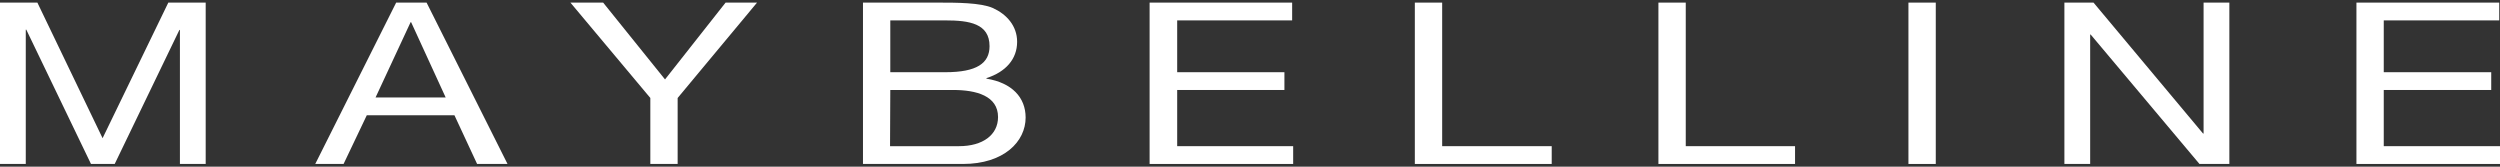 <svg width="120" height="8" viewBox="0 0 120 8" fill="none" xmlns="http://www.w3.org/2000/svg">
<rect x="0" y="0" width="120" height="8" fill="#333333" stroke="none"/>
<path d="M1.794 0.125L4.924 6.633L8.079 0.125H9.873V7.87H8.636V1.436H8.611L5.506 7.87H4.367L1.262 1.424H1.237V7.87H0V0.125H1.794Z" fill="white"/>
<path d="M19.709 1.065H19.734L21.392 4.678H18.027L19.709 1.065ZM15.132 7.87H16.492L17.606 5.532H21.813L22.901 7.87H24.361L20.476 0.125H19.016L15.132 7.87Z" fill="white"/>
<path d="M32.527 7.87H31.216V4.703L27.38 0.125H28.951L31.921 3.812L34.828 0.125H36.338L32.527 4.703V7.87Z" fill="white"/>
<path d="M42.734 4.319H45.753C46.867 4.319 47.906 4.604 47.906 5.618C47.906 6.472 47.176 7.016 46.038 7.016H42.722L42.734 4.319ZM41.423 7.87H46.223C48.191 7.87 49.23 6.794 49.23 5.643C49.23 4.678 48.574 3.973 47.349 3.775V3.75C48.277 3.453 48.822 2.835 48.822 2.006C48.822 1.239 48.314 0.682 47.658 0.385C47.065 0.125 45.902 0.125 45.023 0.125H41.423V7.87ZM42.734 0.979H45.382C46.52 0.979 47.498 1.127 47.498 2.216C47.498 3.033 46.891 3.466 45.382 3.466H42.734V0.979Z" fill="white"/>
<path d="M56.505 4.319V7.016H62.072V7.87H55.181V0.125H62.023V0.979H56.505V3.466H61.652V4.319H56.505Z" fill="white"/>
<path d="M69.224 0.125V7.016H74.482V7.87H67.912V0.125H69.224Z" fill="white"/>
<path d="M80.916 0.125V7.016H86.162V7.87H79.604V0.125H80.916Z" fill="white"/>
<path d="M91.605 0.125H92.917V7.87H91.605V0.125Z" fill="white"/>
<path d="M105.574 7.87L100.353 1.659H100.328V7.87H99.091V0.125H100.489L105.747 6.41H105.772V0.125H107.009V7.87H105.574Z" fill="white"/>
<path d="M114.42 4.319V7.016H120V7.87H113.109V0.125H119.963V0.979H114.42V3.466H119.579V4.319H114.42Z" fill="white"/>
</svg>
